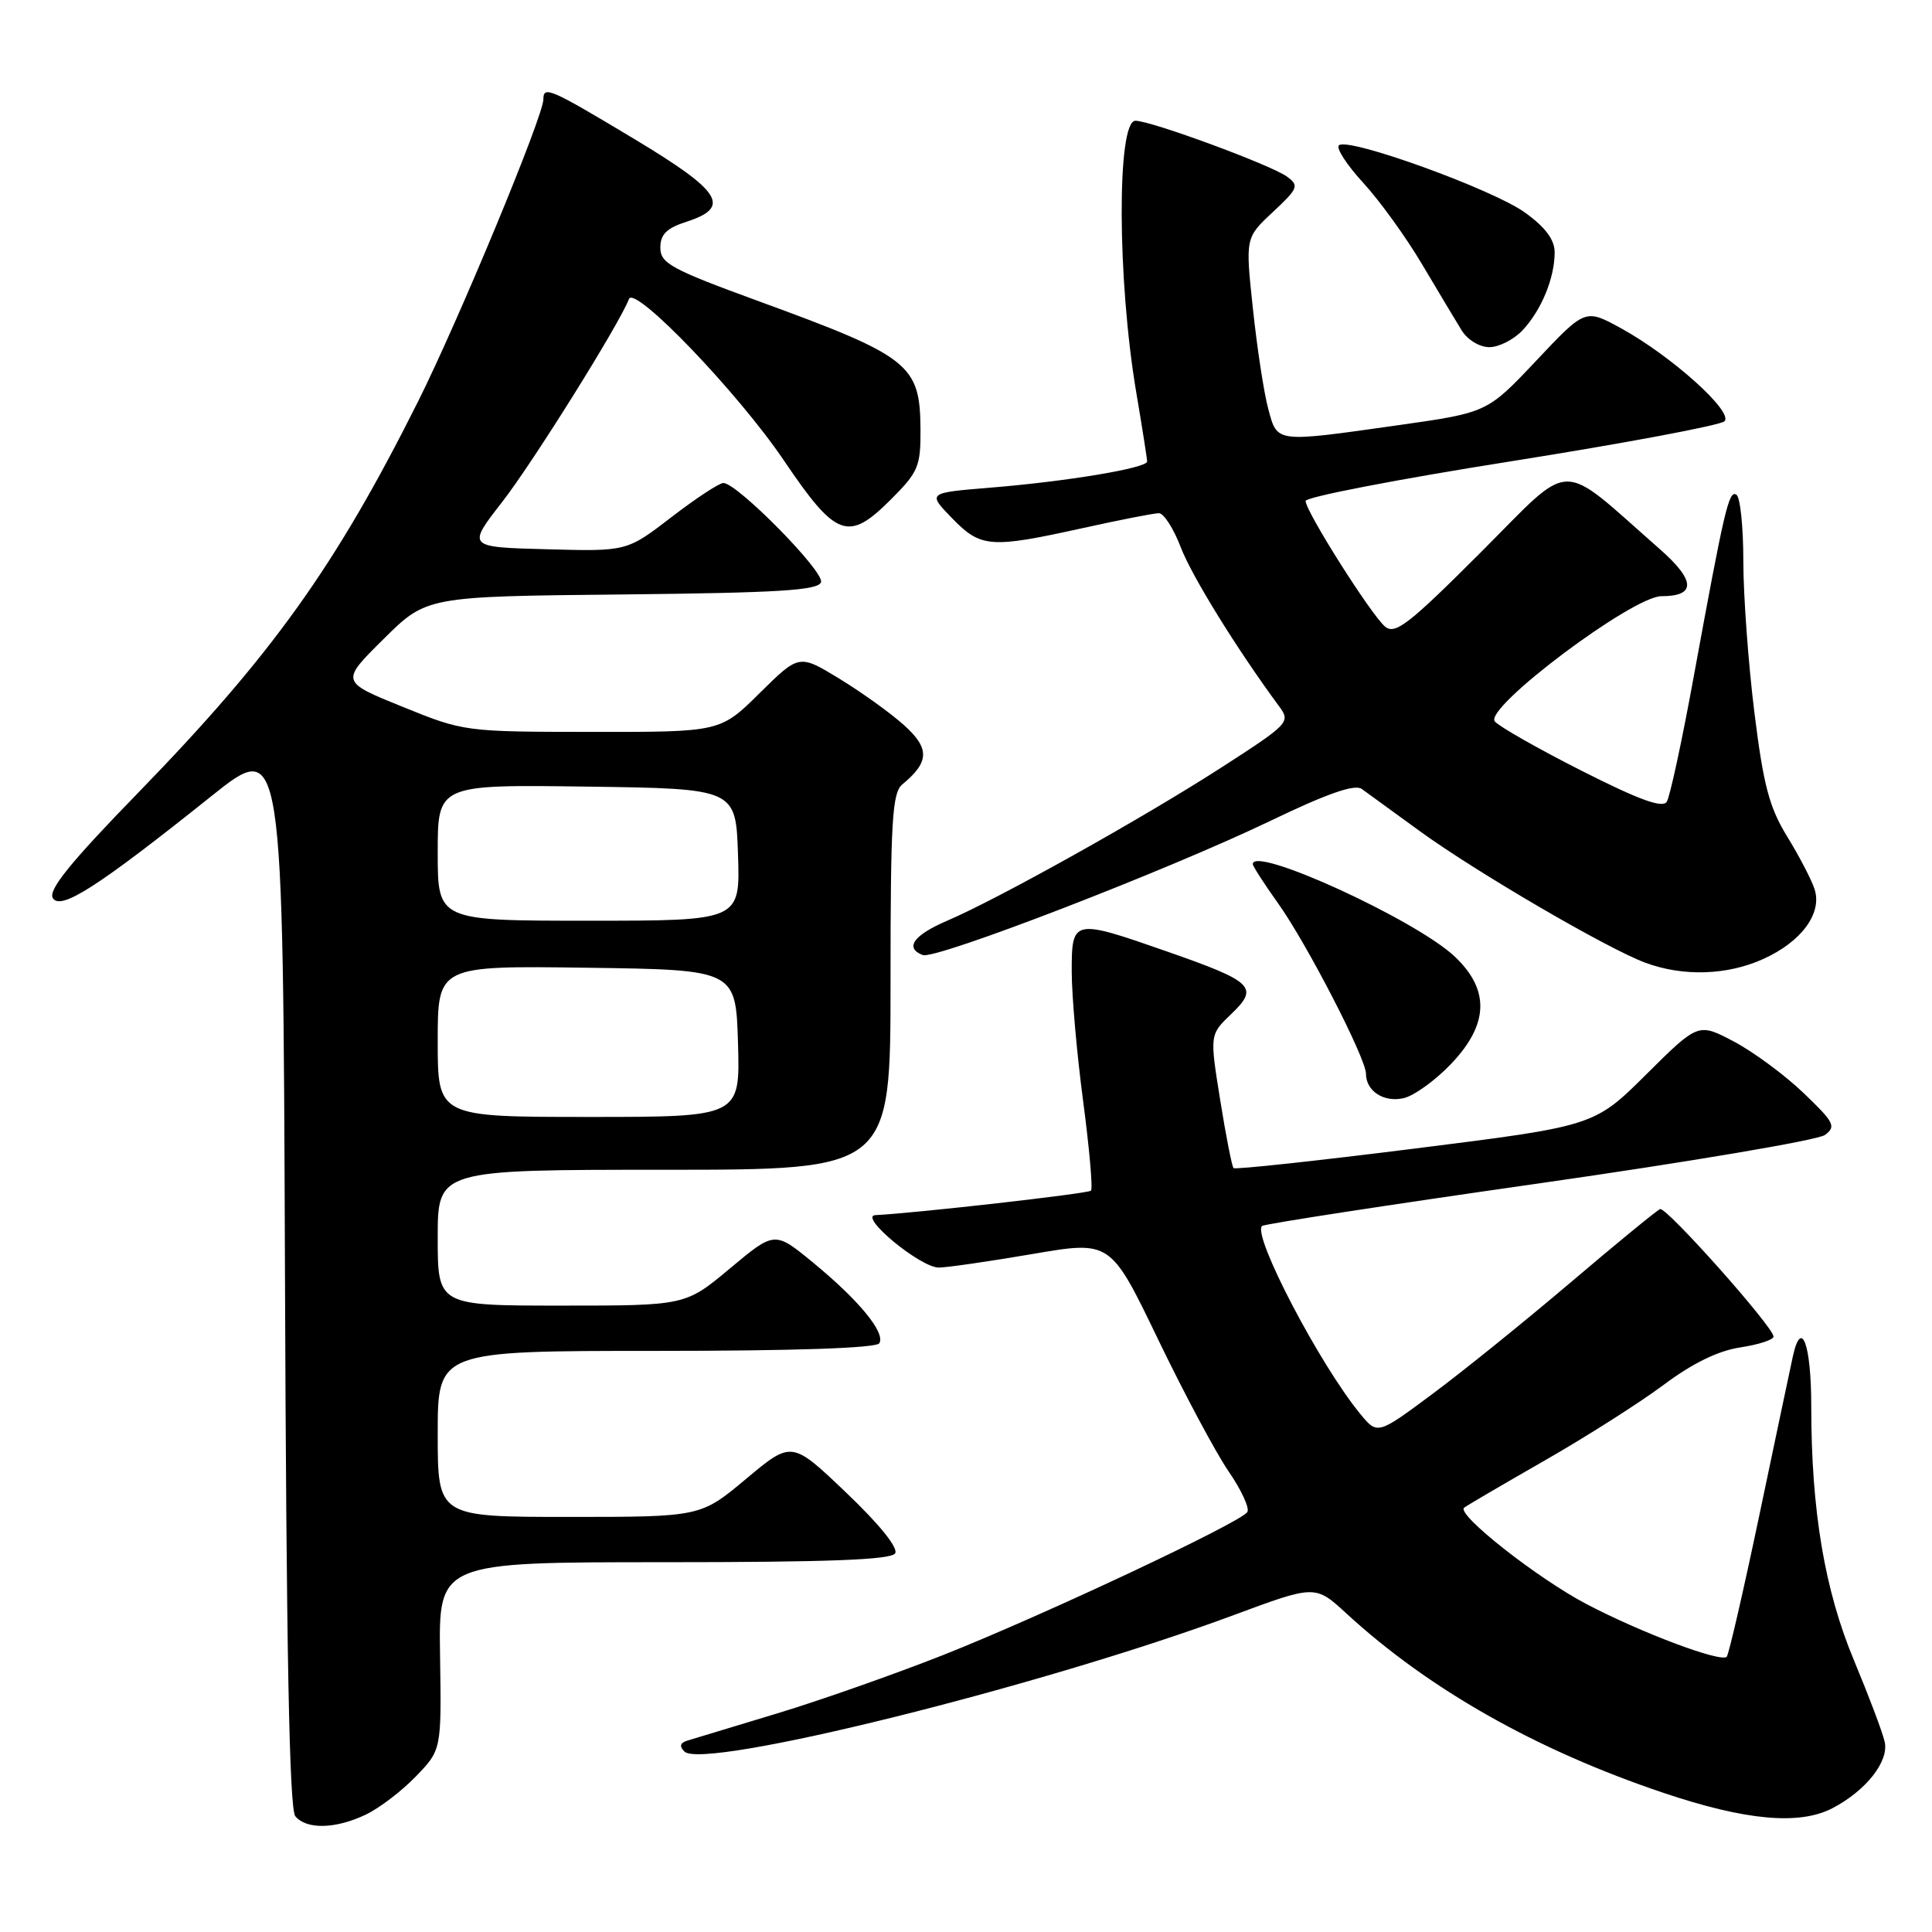 <?xml version="1.0" encoding="UTF-8" standalone="no"?>
<!DOCTYPE svg PUBLIC "-//W3C//DTD SVG 1.1//EN" "http://www.w3.org/Graphics/SVG/1.1/DTD/svg11.dtd" >
<svg xmlns="http://www.w3.org/2000/svg" xmlns:xlink="http://www.w3.org/1999/xlink" version="1.1" viewBox="0 0 256 256">
 <g >
 <path fill="currentColor"
d=" M 48.44 240.46 C 50.22 239.62 53.22 237.34 55.09 235.40 C 58.50 231.87 58.50 231.87 58.31 219.44 C 58.12 207.00 58.12 207.00 88.00 207.00 C 109.78 207.00 118.08 206.68 118.61 205.83 C 119.05 205.11 116.54 201.99 112.12 197.78 C 104.91 190.90 104.91 190.90 98.87 195.95 C 92.83 201.00 92.83 201.00 75.41 201.00 C 58.00 201.00 58.00 201.00 58.00 190.00 C 58.00 179.00 58.00 179.00 86.94 179.00 C 105.34 179.00 116.11 178.63 116.51 177.99 C 117.36 176.61 113.85 172.33 107.75 167.31 C 102.65 163.12 102.65 163.12 96.74 168.06 C 90.83 173.00 90.83 173.00 74.41 173.00 C 58.00 173.00 58.00 173.00 58.00 164.00 C 58.00 155.00 58.00 155.00 88.00 155.00 C 118.00 155.00 118.00 155.00 118.00 130.12 C 118.00 108.84 118.22 105.06 119.55 103.95 C 123.17 100.96 123.22 99.17 119.78 96.08 C 117.98 94.46 114.11 91.69 111.19 89.91 C 105.88 86.68 105.88 86.68 100.66 91.84 C 95.44 97.00 95.44 97.00 78.47 96.98 C 61.58 96.97 61.46 96.95 53.31 93.64 C 45.12 90.32 45.12 90.32 50.82 84.68 C 56.52 79.03 56.52 79.03 82.43 78.77 C 103.20 78.55 108.42 78.23 108.79 77.14 C 109.25 75.75 97.68 64.00 95.85 64.00 C 95.30 64.00 92.20 66.04 88.96 68.53 C 83.06 73.07 83.06 73.07 72.47 72.78 C 61.88 72.50 61.88 72.50 66.55 66.50 C 70.60 61.30 82.12 42.86 83.34 39.62 C 84.06 37.72 97.80 52.03 103.86 61.00 C 110.80 71.26 112.39 71.84 118.04 66.19 C 121.68 62.55 122.00 61.81 121.97 56.87 C 121.91 48.29 120.59 47.24 100.50 39.90 C 88.92 35.67 87.50 34.89 87.50 32.82 C 87.50 31.05 88.33 30.23 91.00 29.37 C 96.93 27.45 95.59 25.35 84.00 18.39 C 72.85 11.70 72.00 11.33 72.00 13.17 C 72.00 15.38 60.74 42.52 55.38 53.23 C 44.45 75.06 36.05 86.79 18.31 105.04 C 9.31 114.29 6.35 117.95 7.00 119.00 C 8.04 120.68 12.96 117.52 28.00 105.50 C 37.50 97.91 37.50 97.91 37.76 168.61 C 37.94 218.82 38.34 239.70 39.13 240.66 C 40.61 242.44 44.44 242.36 48.44 240.46 Z  M 242.80 239.60 C 247.25 237.28 250.32 233.39 249.73 230.80 C 249.45 229.54 247.61 224.68 245.66 220.00 C 241.77 210.69 240.00 200.14 240.00 186.34 C 240.00 178.11 238.69 174.56 237.56 179.74 C 237.23 181.26 235.23 190.72 233.12 200.78 C 231.01 210.83 229.06 219.27 228.80 219.53 C 228.02 220.32 217.44 216.34 210.20 212.54 C 203.68 209.11 192.96 200.67 194.00 199.78 C 194.28 199.54 199.05 196.75 204.62 193.56 C 210.18 190.38 217.31 185.84 220.47 183.48 C 224.29 180.63 227.66 178.98 230.60 178.54 C 233.02 178.17 235.00 177.53 235.00 177.10 C 235.00 175.84 220.81 159.90 219.97 160.21 C 219.55 160.37 214.23 164.73 208.15 169.90 C 202.06 175.07 193.81 181.74 189.80 184.71 C 182.51 190.13 182.51 190.13 180.21 187.31 C 174.85 180.78 165.94 163.73 167.22 162.45 C 167.48 162.19 183.98 159.65 203.90 156.81 C 223.82 153.96 240.88 151.08 241.81 150.39 C 243.33 149.27 243.05 148.72 238.98 144.83 C 236.50 142.45 232.34 139.38 229.75 138.01 C 225.03 135.52 225.03 135.52 218.14 142.36 C 211.25 149.20 211.25 149.20 187.54 152.18 C 174.50 153.82 163.66 154.99 163.45 154.78 C 163.24 154.57 162.44 150.50 161.68 145.75 C 160.29 137.09 160.29 137.09 163.16 134.35 C 166.85 130.81 166.11 130.09 154.67 126.09 C 142.17 121.72 142.00 121.75 142.01 128.75 C 142.01 131.91 142.69 139.63 143.52 145.90 C 144.35 152.17 144.82 157.52 144.56 157.77 C 144.18 158.16 121.30 160.75 116.00 161.01 C 113.68 161.12 122.00 168.01 124.42 167.96 C 125.56 167.94 131.15 167.13 136.83 166.16 C 147.15 164.39 147.15 164.39 153.44 177.45 C 156.90 184.63 161.11 192.51 162.79 194.96 C 164.48 197.41 165.60 199.84 165.28 200.35 C 164.43 201.73 138.22 214.05 125.00 219.29 C 118.67 221.79 108.78 225.28 103.00 227.03 C 97.22 228.77 91.86 230.40 91.08 230.64 C 90.12 230.93 89.99 231.39 90.69 232.09 C 93.18 234.58 138.09 223.43 163.47 214.01 C 174.28 210.00 174.28 210.00 178.39 213.78 C 189.31 223.82 203.50 231.86 220.32 237.53 C 231.29 241.23 238.40 241.88 242.80 239.60 Z  M 192.25 141.00 C 197.28 135.74 197.44 131.16 192.75 126.74 C 187.57 121.86 166.00 111.99 166.00 114.50 C 166.00 114.77 167.52 117.13 169.39 119.75 C 173.18 125.07 181.00 140.24 181.00 142.28 C 181.00 144.58 183.38 146.12 186.00 145.51 C 187.37 145.19 190.19 143.16 192.25 141.00 Z  M 233.67 127.06 C 238.70 124.78 241.46 121.03 240.45 117.85 C 240.06 116.62 238.43 113.48 236.83 110.88 C 234.44 106.99 233.67 104.09 232.46 94.37 C 231.66 87.88 231.00 78.87 231.00 74.35 C 231.00 69.82 230.59 65.86 230.08 65.55 C 229.08 64.93 228.52 67.31 224.41 89.75 C 222.88 98.14 221.28 105.55 220.86 106.23 C 220.31 107.12 217.26 106.02 209.61 102.15 C 203.84 99.23 198.65 96.28 198.07 95.59 C 196.60 93.81 216.31 79.00 220.15 79.00 C 224.76 79.00 224.68 76.93 219.92 72.75 C 206.29 60.78 208.66 60.74 196.22 73.18 C 186.66 82.74 184.87 84.13 183.53 83.03 C 181.70 81.50 173.00 67.76 173.00 66.38 C 173.00 65.86 185.26 63.49 200.25 61.12 C 215.24 58.74 227.95 56.36 228.50 55.82 C 229.75 54.60 221.46 47.15 214.78 43.49 C 210.05 40.90 210.05 40.90 203.56 47.79 C 197.07 54.67 197.07 54.67 185.28 56.34 C 168.88 58.66 169.27 58.71 168.05 54.18 C 167.48 52.08 166.57 46.12 166.02 40.93 C 165.01 31.50 165.01 31.50 168.66 28.10 C 172.03 24.95 172.17 24.60 170.53 23.40 C 168.42 21.86 152.52 16.00 150.45 16.00 C 147.97 16.00 148.04 37.11 150.56 52.00 C 151.35 56.67 152.00 60.79 152.00 61.15 C 152.00 62.02 141.41 63.79 131.20 64.62 C 122.89 65.30 122.89 65.30 126.14 68.65 C 129.96 72.59 131.21 72.68 143.45 69.98 C 148.37 68.89 152.92 68.00 153.56 68.00 C 154.20 68.00 155.50 70.02 156.45 72.50 C 157.91 76.33 163.90 86.02 169.51 93.62 C 171.03 95.68 170.80 95.92 161.79 101.73 C 151.35 108.45 132.38 119.05 125.53 121.99 C 121.04 123.91 119.83 125.61 122.27 126.55 C 123.95 127.19 154.59 115.37 168.31 108.78 C 175.87 105.14 179.52 103.87 180.44 104.54 C 181.17 105.07 184.63 107.58 188.13 110.13 C 195.60 115.56 212.98 125.70 218.00 127.56 C 223.03 129.43 228.87 129.24 233.67 127.06 Z  M 201.76 43.75 C 204.25 41.09 206.00 36.83 206.00 33.44 C 206.00 31.77 204.79 30.13 202.09 28.18 C 197.83 25.09 178.55 18.12 177.41 19.26 C 177.02 19.64 178.48 21.88 180.64 24.23 C 182.80 26.58 186.30 31.42 188.42 35.00 C 190.54 38.58 192.90 42.51 193.66 43.75 C 194.45 45.03 196.04 46.00 197.35 46.00 C 198.62 46.00 200.60 44.99 201.76 43.75 Z  M 58.00 137.98 C 58.00 127.96 58.00 127.96 77.75 128.23 C 97.50 128.50 97.50 128.50 97.79 138.25 C 98.07 148.00 98.07 148.00 78.04 148.00 C 58.00 148.00 58.00 148.00 58.00 137.98 Z  M 58.00 112.98 C 58.00 103.96 58.00 103.96 77.75 104.23 C 97.50 104.50 97.50 104.50 97.79 113.25 C 98.08 122.00 98.08 122.00 78.04 122.00 C 58.00 122.00 58.00 122.00 58.00 112.98 Z "/>
</g>
</svg>